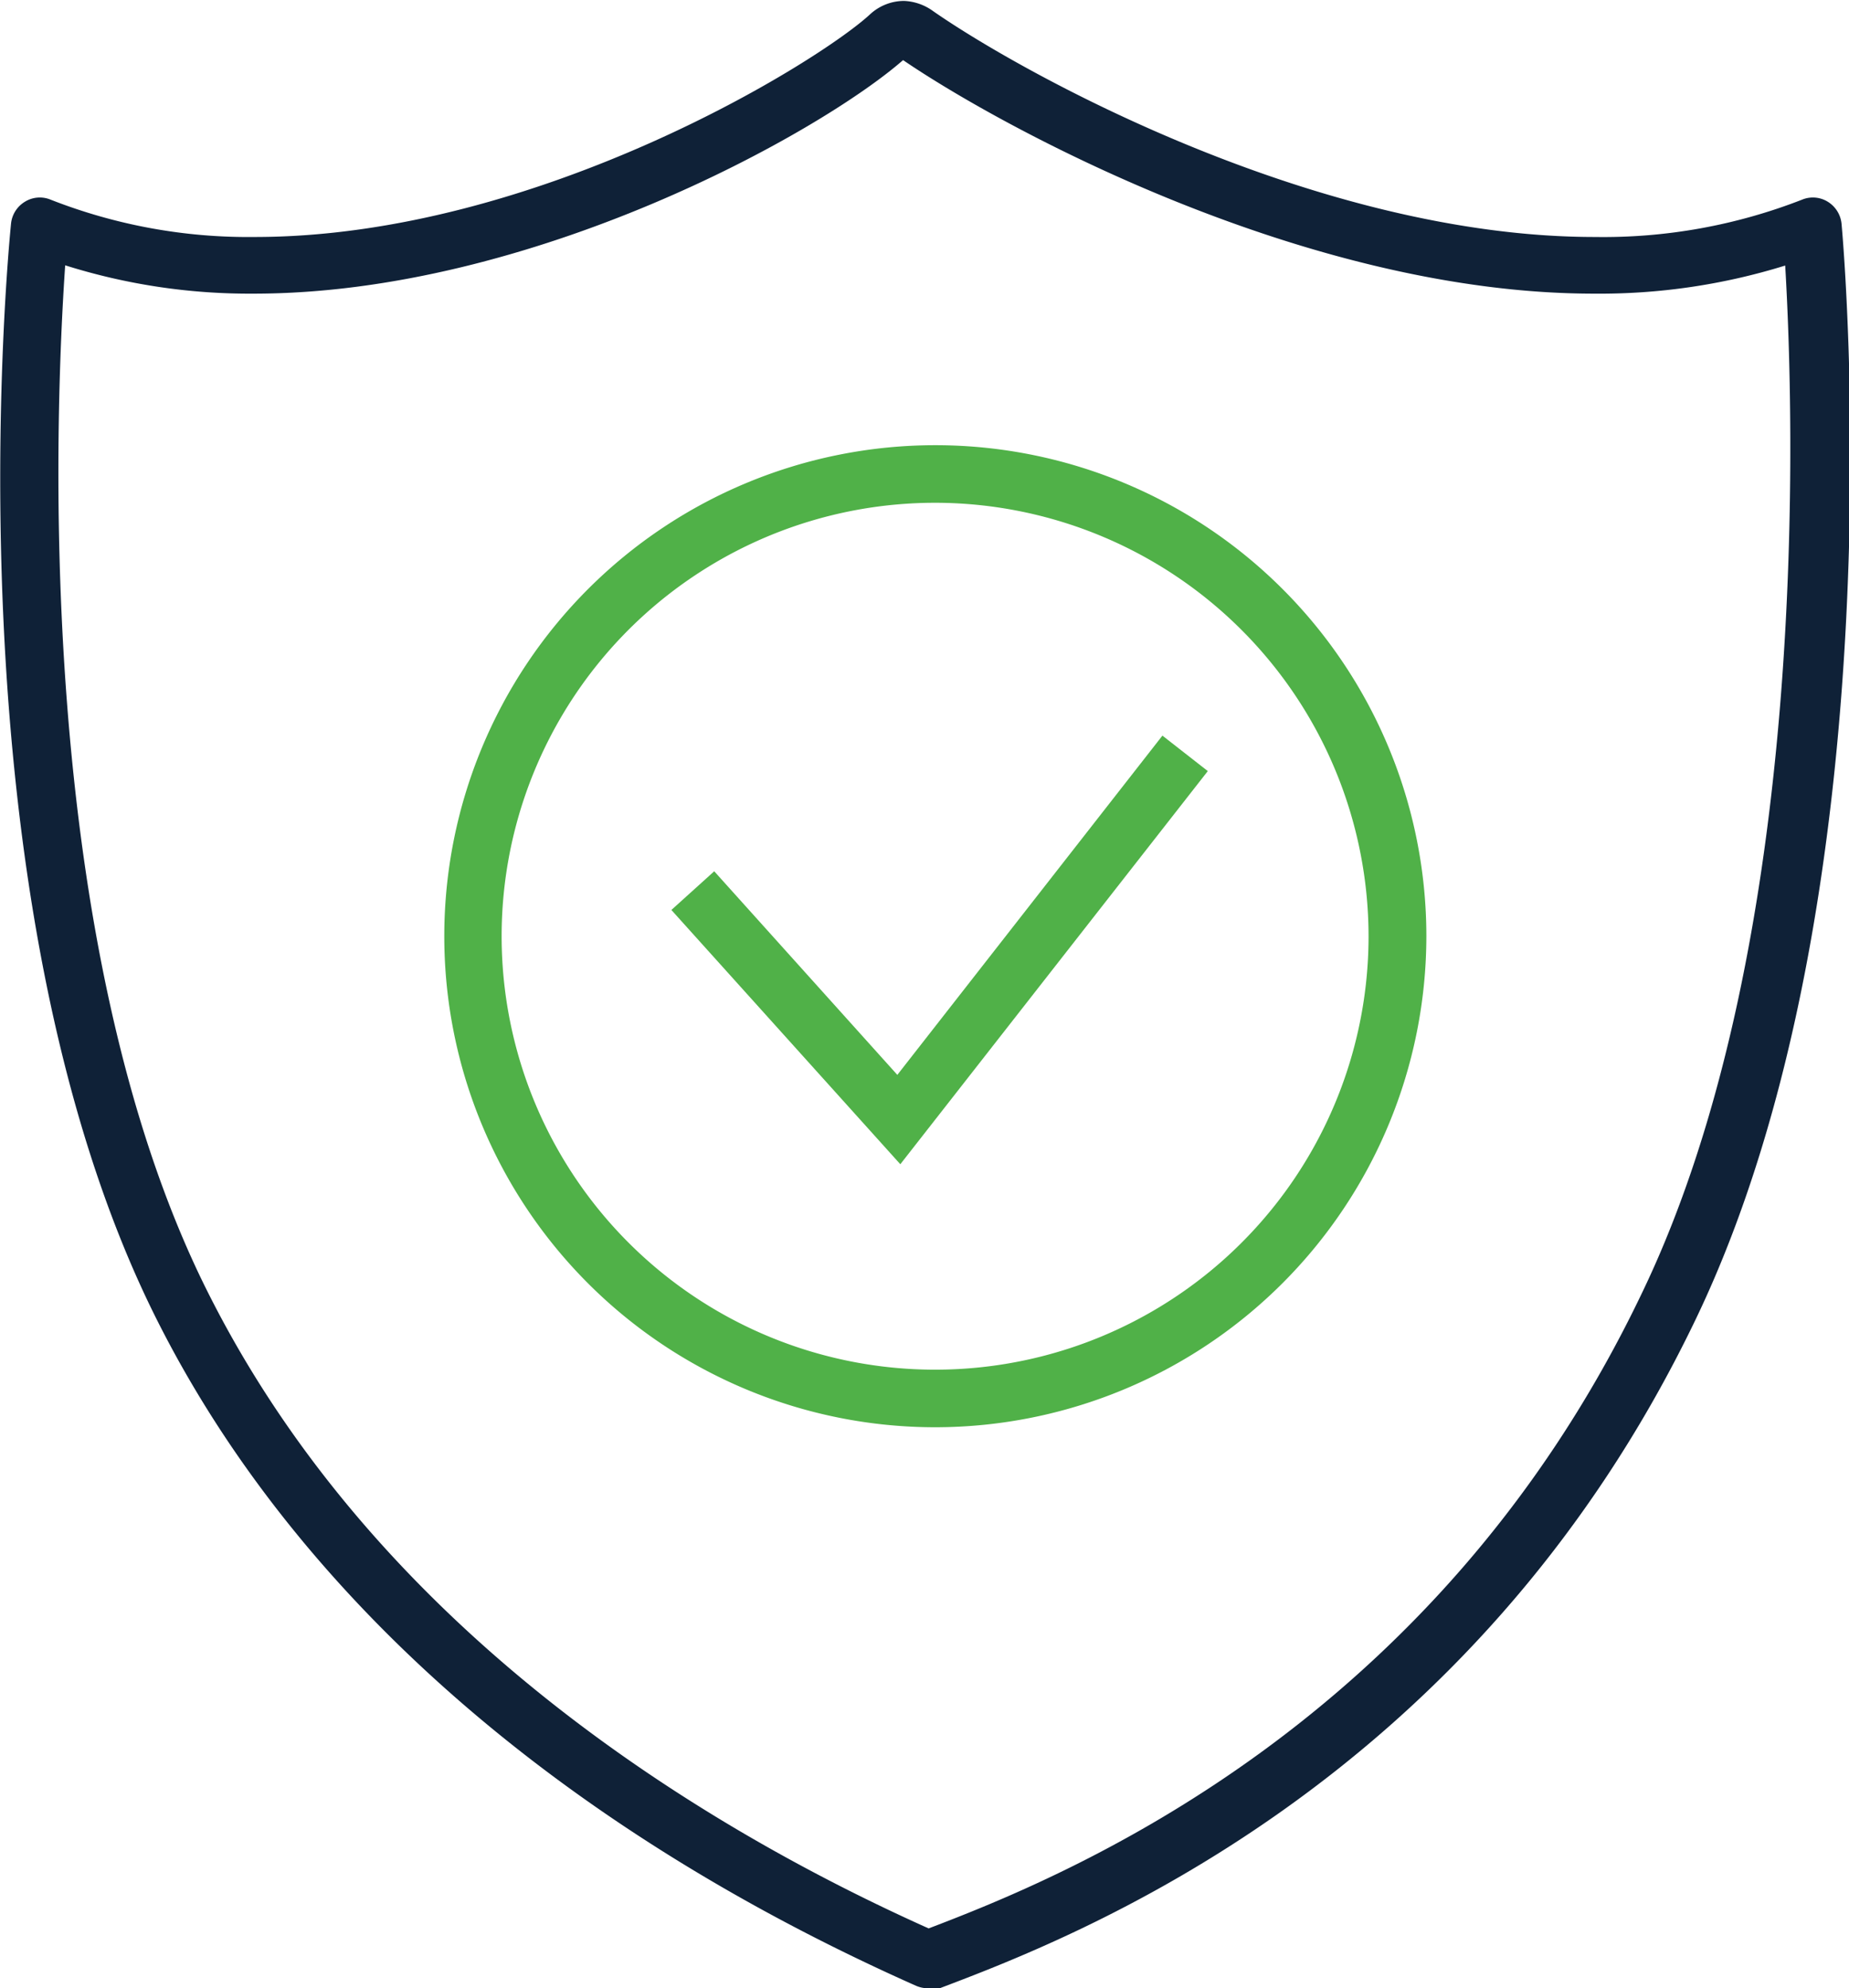 <svg id="Ñëîé_1" data-name="Ñëîé 1" xmlns="http://www.w3.org/2000/svg" viewBox="0 0 80.28 86.33"><defs><style>.cls-1{fill:#0f2137;}.cls-2{fill:#50b148;}</style></defs><title>Vector Smart Object1</title><path class="cls-1" d="M474.86,200.88a1.34,1.34,0,0,1-.51-.11c-15.56-6.92-27-17-33-29-9.13-18.27-6.41-46.33-6.29-47.52a1.26,1.26,0,0,1,.6-.94,1.23,1.23,0,0,1,1.12-.09,23.49,23.49,0,0,0,8.86,1.62c12.27,0,24.55-7.64,26.74-9.69a2.18,2.18,0,0,1,1.45-.56,2.3,2.3,0,0,1,1.26.44c3.92,2.73,16.71,9.81,28.73,9.81a23.76,23.76,0,0,0,9-1.62,1.23,1.23,0,0,1,1.12.09,1.27,1.27,0,0,1,.6,1c.11,1.18,2.5,29.09-6.32,47.49-9.75,20.34-27.15,26.92-32.87,29.09A1.32,1.32,0,0,1,474.86,200.88Zm-37.45-74.81c-.43,6.26-1.43,29.36,6.17,44.54,7.19,14.38,20.9,23,31.32,27.67,5.93-2.26,22-8.75,31-27.65,7.34-15.31,6.56-38.29,6.19-44.55a27.16,27.16,0,0,1-8.3,1.22c-12.49,0-25.69-7.2-30-10.14-3.63,3.17-16.14,10.14-28.2,10.14A26.61,26.61,0,0,1,437.41,126.07Z" transform="translate(-434.58 -114.55)"/><path class="cls-2" d="M475.19,176.52a21.32,21.32,0,1,1,21.32-21.32A21.34,21.34,0,0,1,475.19,176.52Zm0-40.14A18.82,18.82,0,1,0,494,155.2,18.84,18.84,0,0,0,475.19,136.38Z" transform="translate(-434.58 -114.55)"/><polygon class="cls-2" points="39.09 50.55 29.15 39.51 31.01 37.83 38.96 46.67 50.47 31.94 52.44 33.48 39.09 50.55"/></svg>